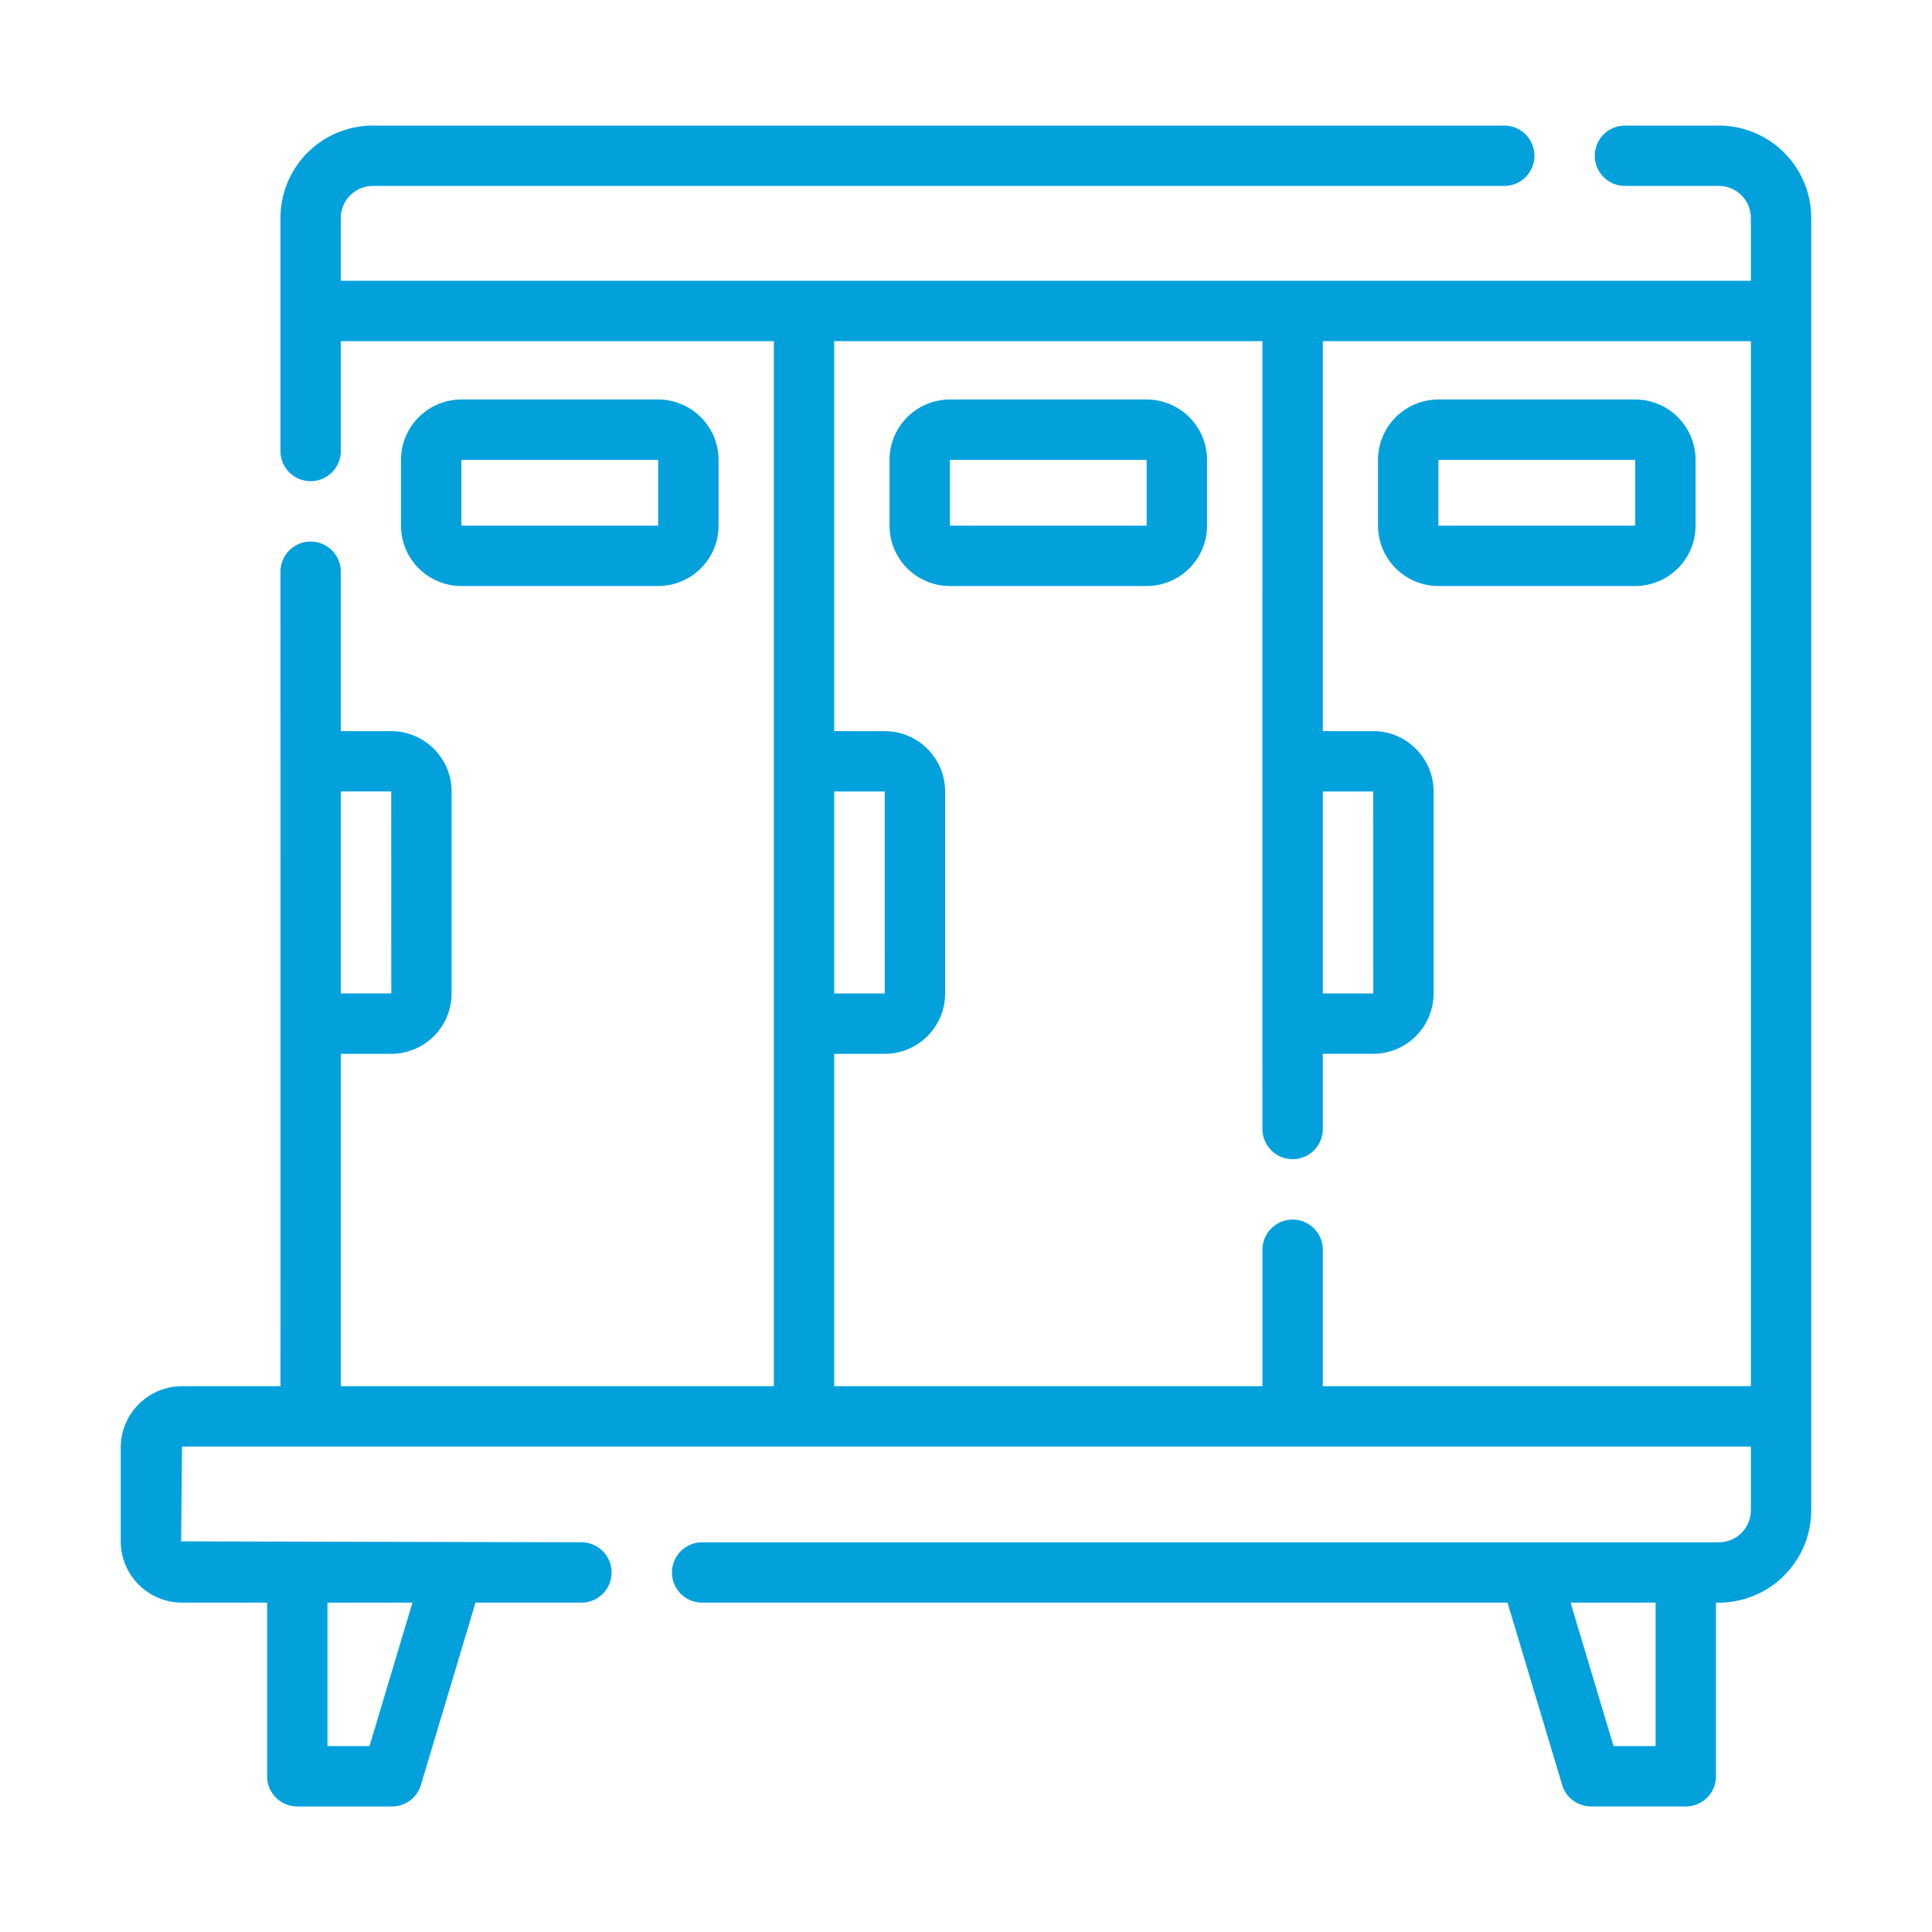 <svg xmlns="http://www.w3.org/2000/svg" version="1.1" xmlns:xlink="http://www.w3.org/1999/xlink" width="512" height="512" x="0" y="0" viewBox="0 0 64 64" style="enable-background:new 0 0 512 512" xml:space="preserve" class=""><g><path d="M56.94 4.16h-3.11a1 1 0 0 0 0 2h3.11A1.061 1.061 0 0 1 58 7.22v2.082H11.29V7.22a1.061 1.061 0 0 1 1.06-1.06h37.48a1 1 0 0 0 0-2H12.35a3.063 3.063 0 0 0-3.06 3.06v7.72a1 1 0 0 0 2 0v-3.638h14.345s.001 29.59 0 34.617H11.29V34.91h1.67a2.002 2.002 0 0 0 2-2v-6.69a2.002 2.002 0 0 0-2-2h-1.67v-5.28a1 1 0 0 0-2 0s.005 21.941 0 26.98H6.03A2.033 2.033 0 0 0 4 47.95v3.11a2.033 2.033 0 0 0 2.03 2.03h2.818v5.752a1 1 0 0 0 1 1h3.137a1 1 0 0 0 .958-.713l1.809-6.039h3.508a1 1 0 0 0 0-2L6 51.06l.03-3.14H58v2.11a1.061 1.061 0 0 1-1.06 1.06H23.26a1 1 0 0 0 0 2h26.679l1.809 6.038a1.001 1.001 0 0 0 .958.713h3.138a1 1 0 0 0 1-1v-5.752A3.067 3.067 0 0 0 60 50.03V7.22a3.063 3.063 0 0 0-3.06-3.06ZM11.29 26.218h1.67l.002 6.69H11.29Zm-.442 26.872h2.815l-1.422 4.75h-1.393Zm43.996 4.75H53.45l-1.423-4.75h2.817ZM43.82 26.219h1.67l.002 6.69H43.82Zm-16.186 0h1.674l.001 6.69h-1.674ZM58 45.919H43.82V41.4a1 1 0 0 0-2 0v4.52H27.635V34.91h1.674a2.002 2.002 0 0 0 2-2v-6.69a2.002 2.002 0 0 0-2-2h-1.674V11.302H41.82c0 7.105-.004 19.088 0 26.097a1 1 0 0 0 2 0v-2.49h1.67a2.002 2.002 0 0 0 2-2v-6.69a2.002 2.002 0 0 0-2-2h-1.67V11.302H58Z" fill="#03a1dc" opacity="1" data-original="#000000" class=""></path><path d="M21.803 19.413a2.002 2.002 0 0 0 2-2v-2.179a2.002 2.002 0 0 0-2-2h-6.519a2.002 2.002 0 0 0-2 2v2.179a2.002 2.002 0 0 0 2 2Zm-6.519-4.179h6.519v2.179h-6.519ZM37.985 13.234h-6.518a2.002 2.002 0 0 0-2 2v2.179a2.002 2.002 0 0 0 2 2h6.518a2.002 2.002 0 0 0 2-2v-2.179a2.002 2.002 0 0 0-2-2Zm-6.518 4.179v-2.179h6.518l.001 2.179ZM47.65 19.413h6.518a2.002 2.002 0 0 0 2-2v-2.179a2.002 2.002 0 0 0-2-2h-6.519a2.002 2.002 0 0 0-2 2v2.179a2.002 2.002 0 0 0 2 2Zm0-4.179h6.518v2.179h-6.52Z" fill="#03a1dc" opacity="1" data-original="#000000" class=""></path></g></svg>
